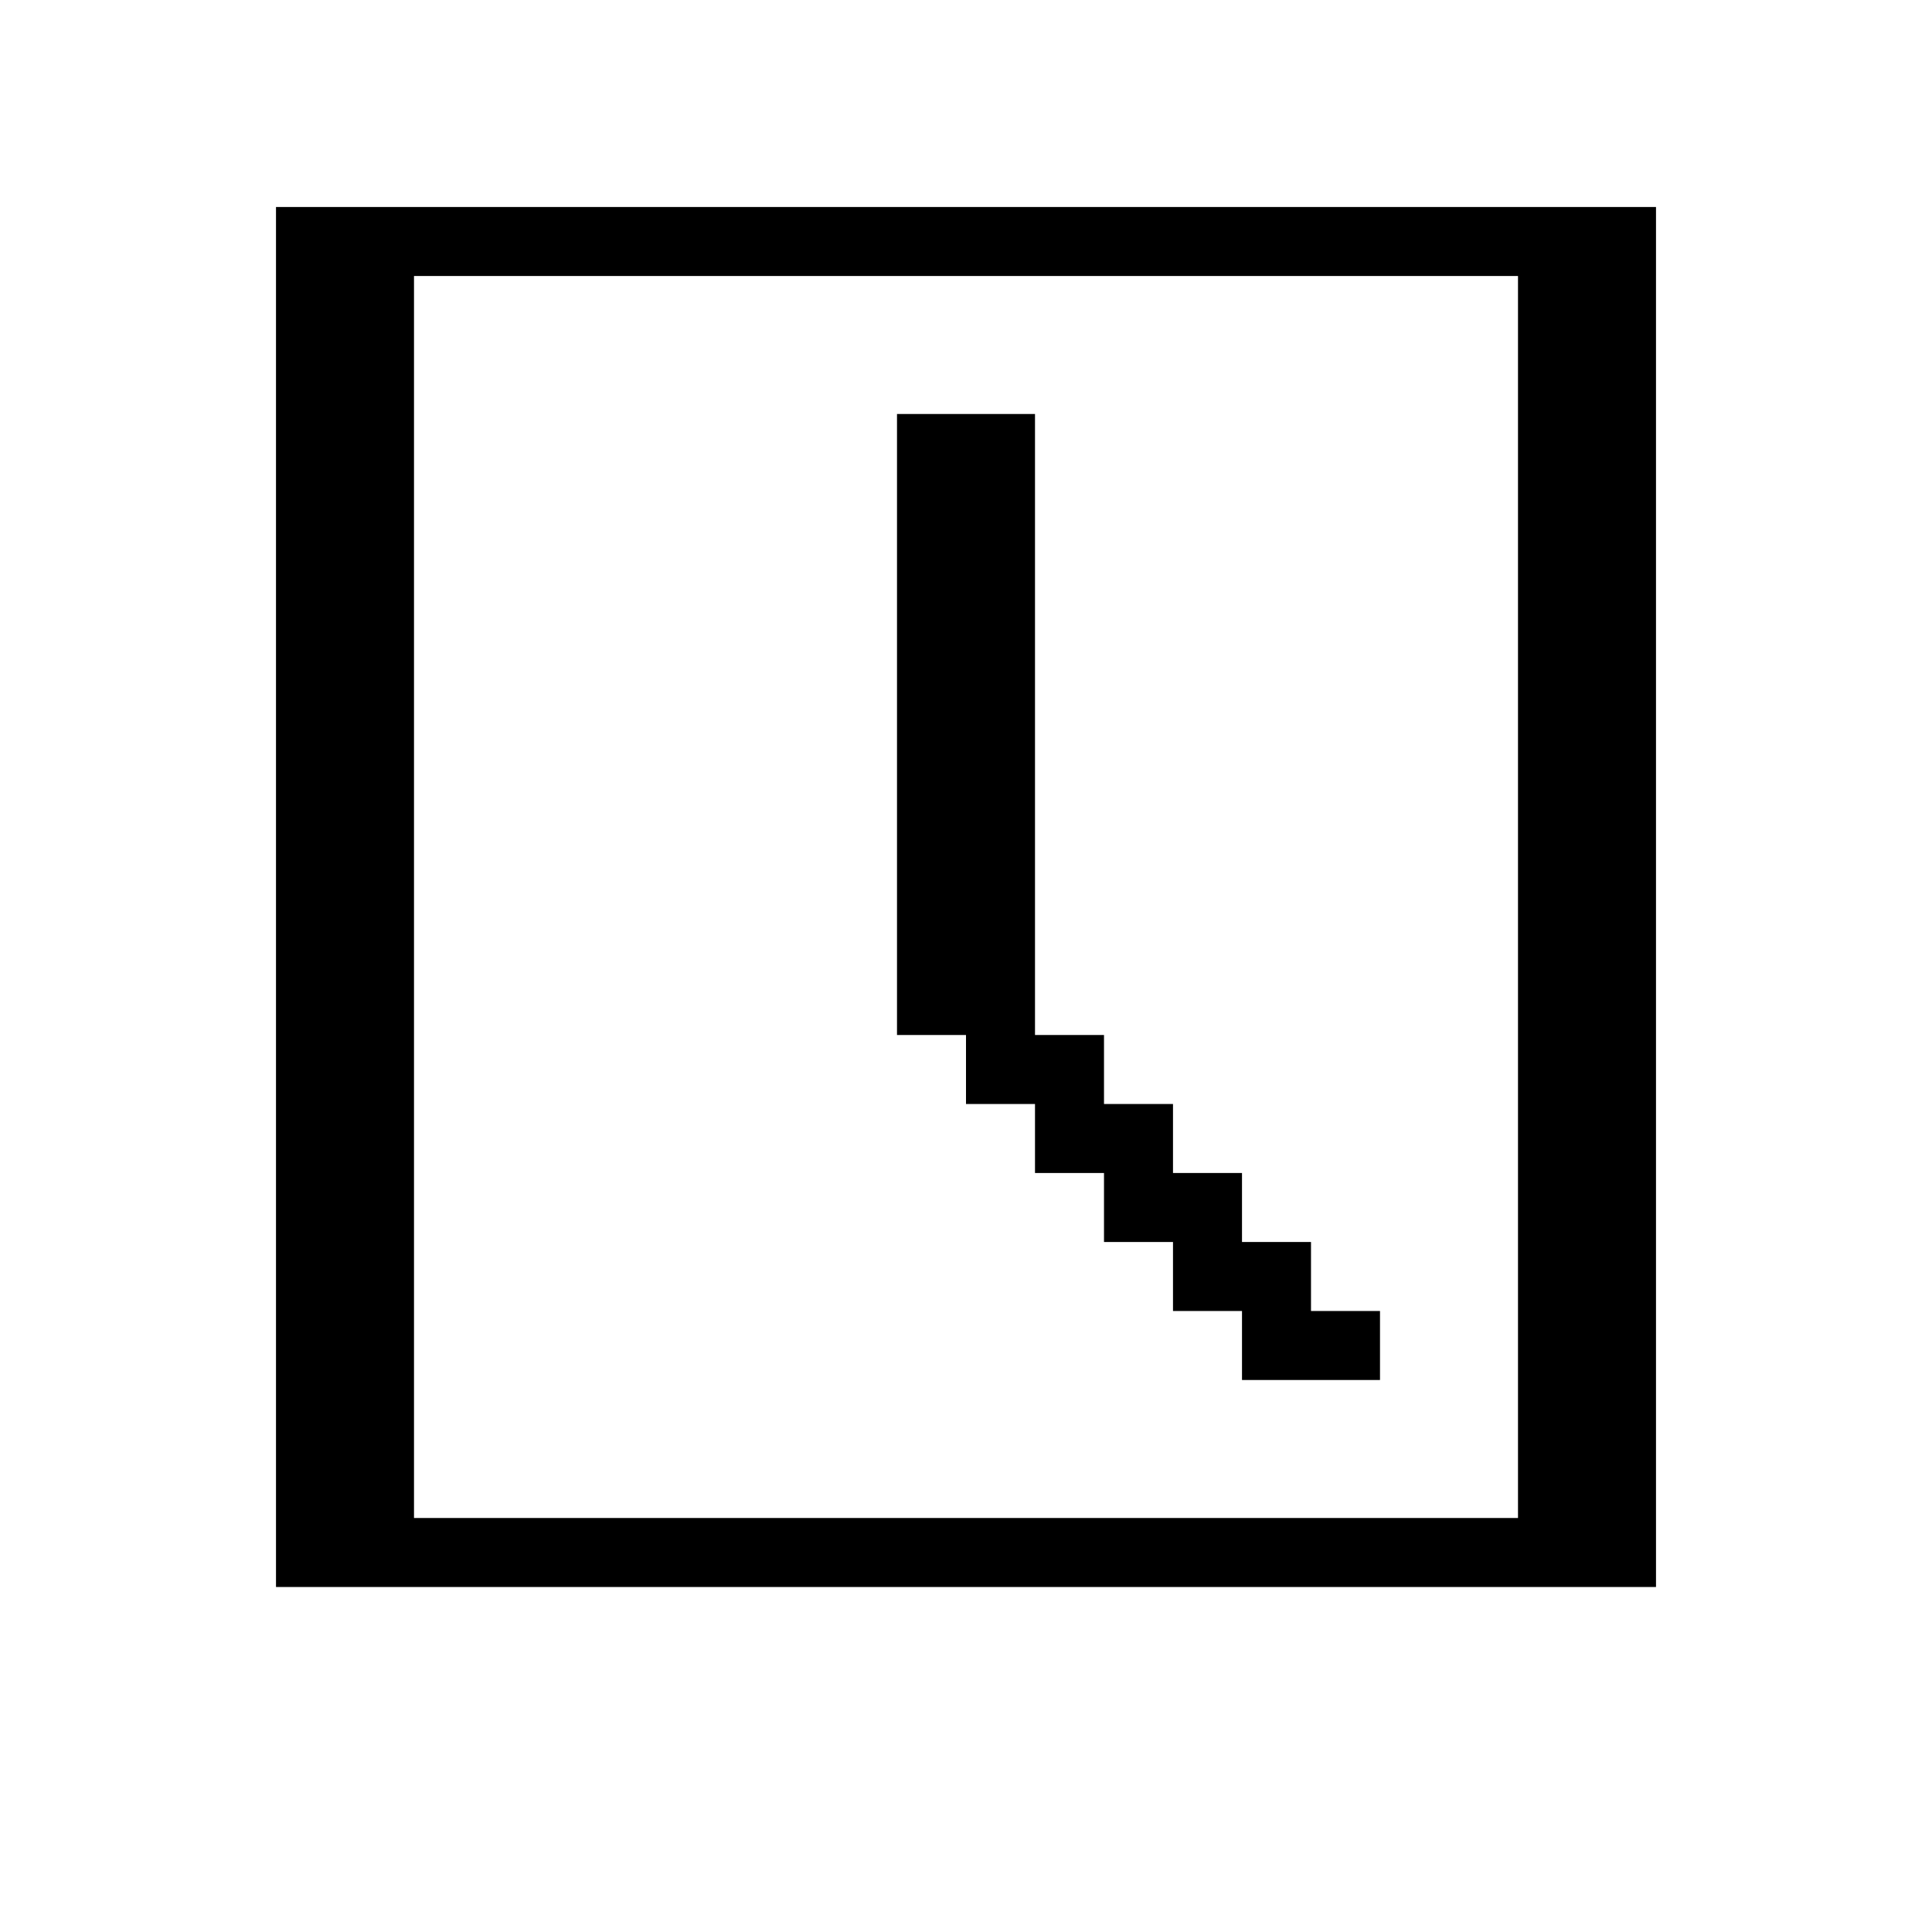 <svg xmlns="http://www.w3.org/2000/svg" viewBox="0 0.5 28 28">
<path stroke="currentColor" d="M4 4h20M4 5h2M22 5h2M4 6h2M22 6h2M4 7h2M13 7h2M22 7h2M4 8h2M13 8h2M22 8h2M4 9h2M13 9h2M22 9h2M4 10h2M13 10h2M22 10h2M4 11h2M13 11h2M22 11h2M4 12h2M13 12h2M22 12h2M4 13h2M13 13h2M22 13h2M4 14h2M13 14h2M22 14h2M4 15h2M13 15h2M22 15h2M4 16h2M14 16h2M22 16h2M4 17h2M15 17h2M22 17h2M4 18h2M16 18h2M22 18h2M4 19h2M17 19h2M22 19h2M4 20h2M18 20h2M22 20h2M4 21h2M22 21h2M4 22h2M22 22h2M4 23h20"/></svg>